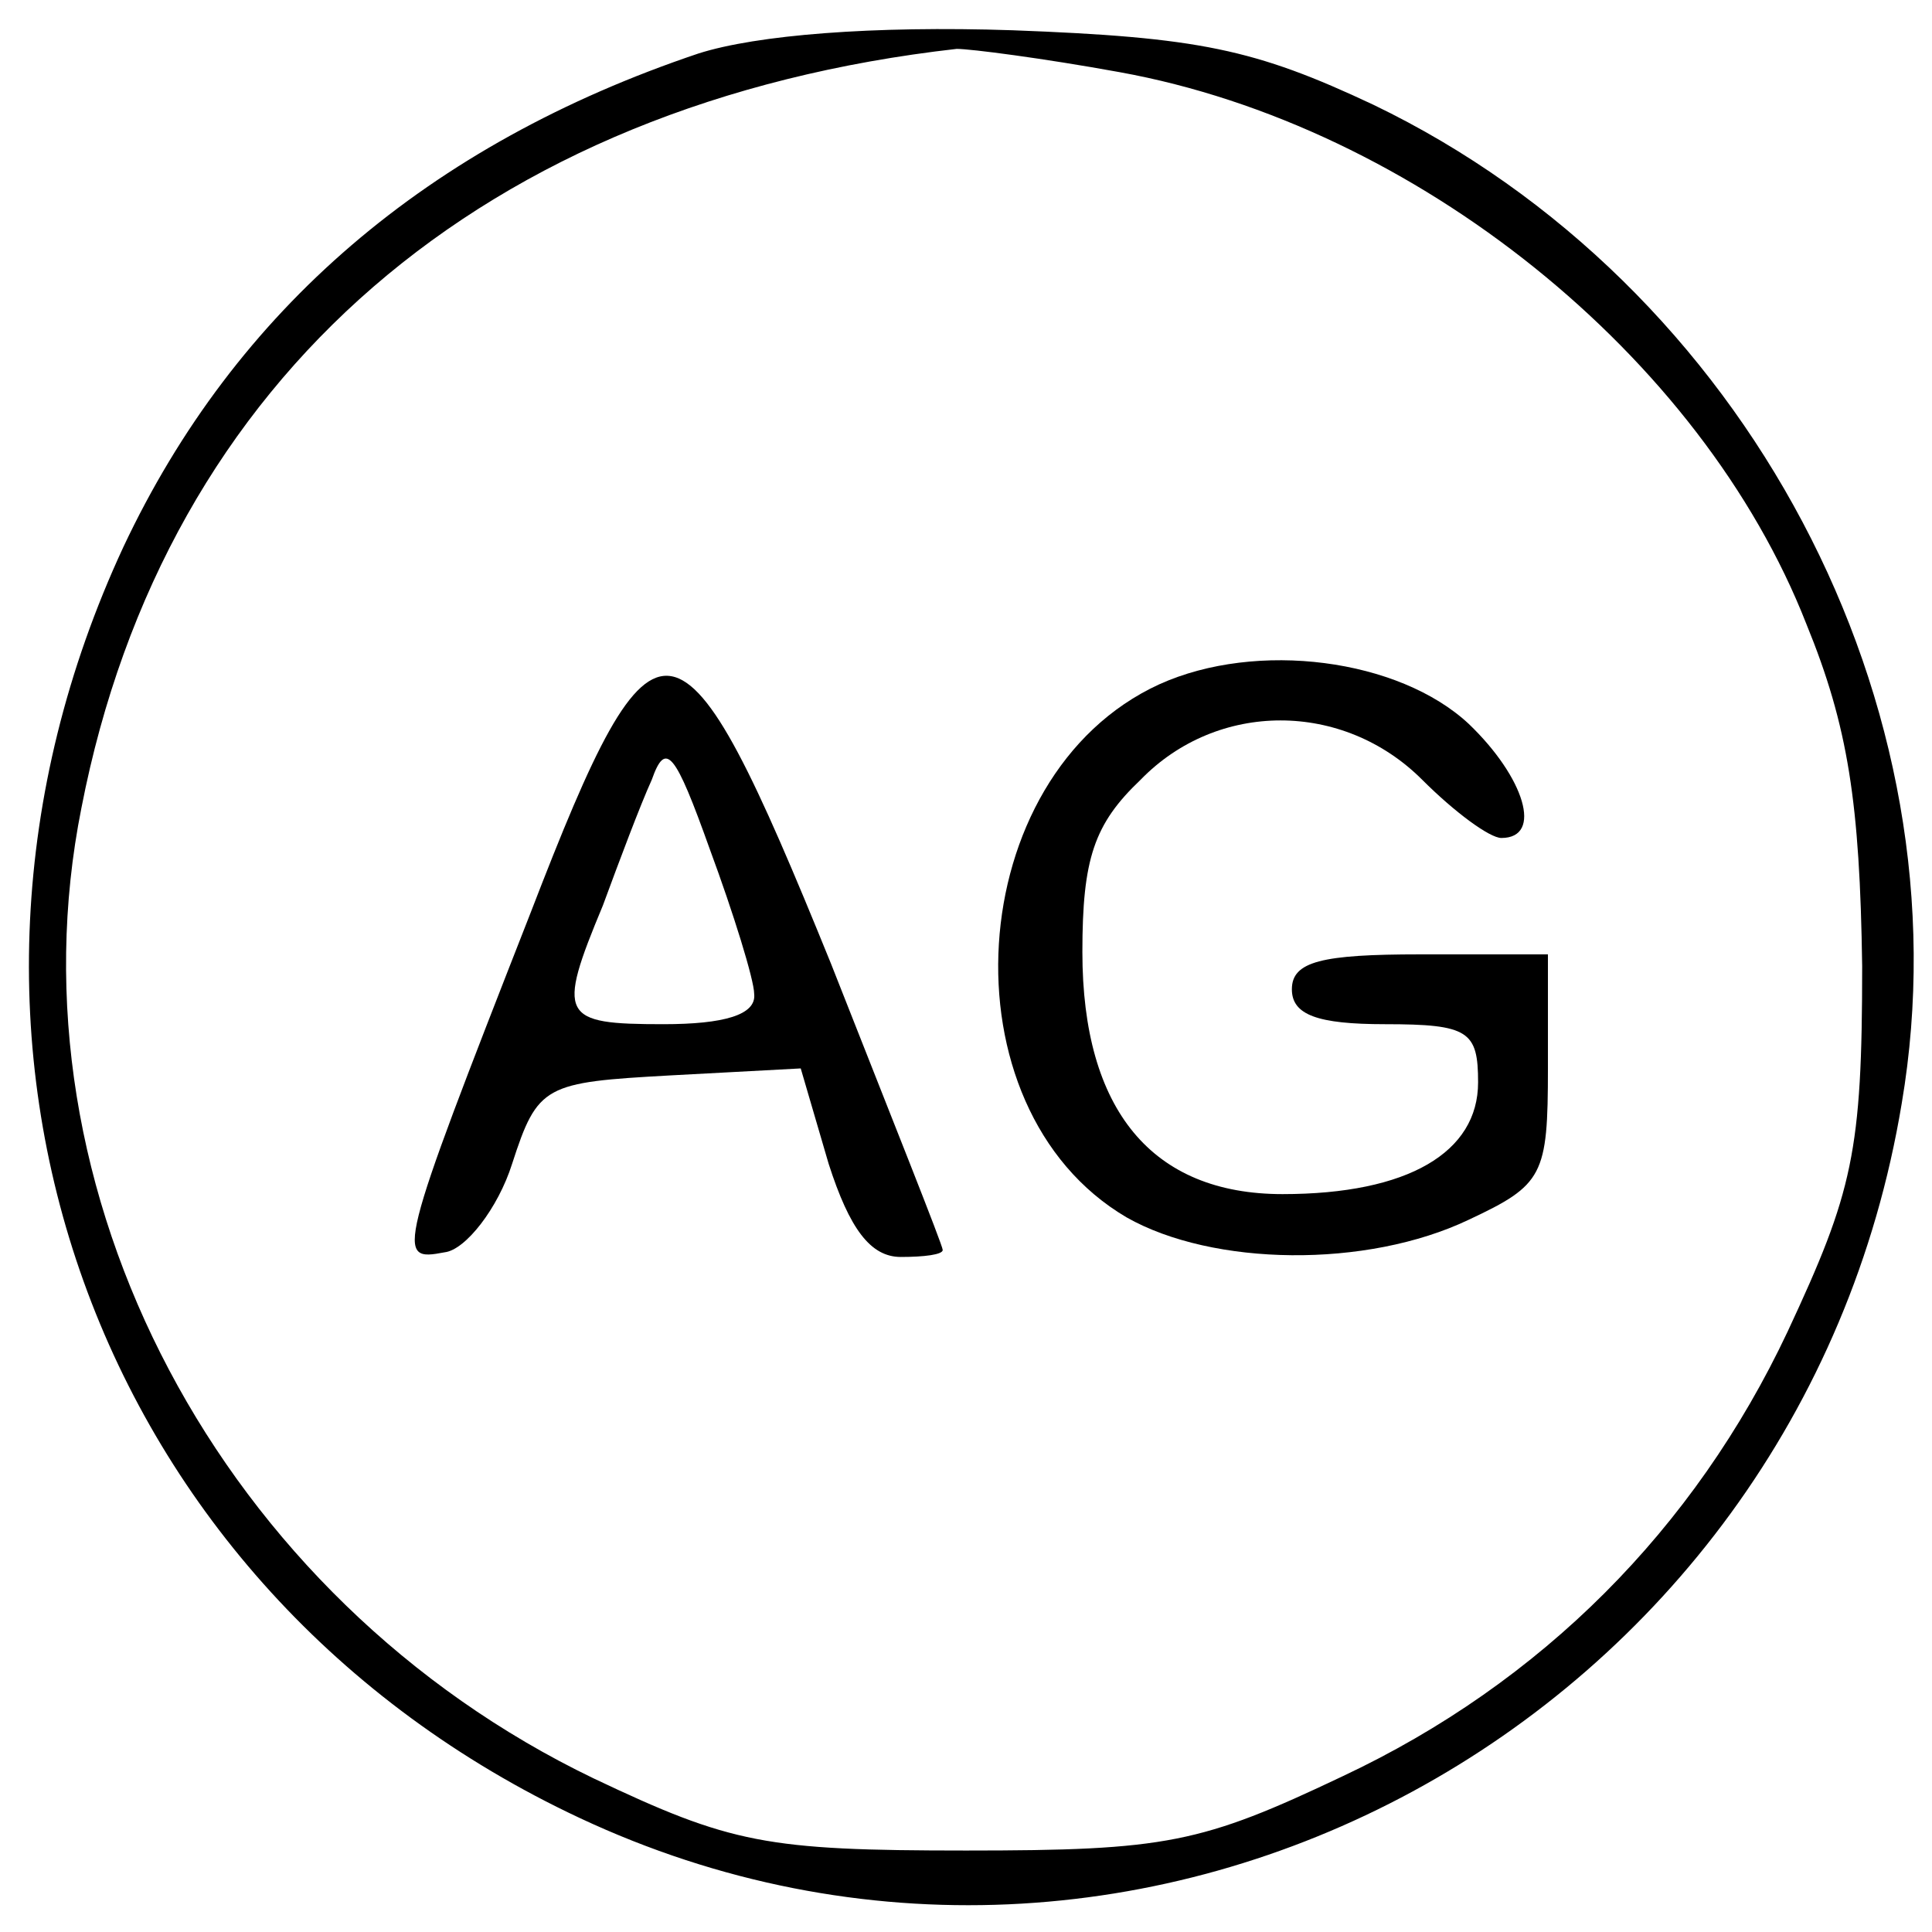 <?xml version="1.0" standalone="no"?>
<!DOCTYPE svg PUBLIC "-//W3C//DTD SVG 20010904//EN"
 "http://www.w3.org/TR/2001/REC-SVG-20010904/DTD/svg10.dtd">
<svg version="1.0" xmlns="http://www.w3.org/2000/svg"
  width="50px" height="50px" viewBox="0 0 82 83"
 preserveAspectRatio="xMidYMid meet">

<g transform="translate(0,83) scale(0.1,-0.1)"
fill="#000000" stroke="none">
<path d="M295 807 c-116 -39 -199 -110 -247 -212 -98 -211 -13 -448 196 -546
241 -113 524 41 568 307 29 171 -67 352 -227 429 -51 24 -75 29 -155 32 -60 2
-110 -2 -135 -10z m181 -8 c127 -23 250 -122 295 -237 18 -44 23 -77 24 -147
0 -80 -4 -97 -32 -157 -40 -85 -106 -151 -191 -191 -61 -29 -76 -32 -162 -32
-86 0 -101 3 -160 31 -160 77 -253 252 -220 417 36 185 173 303 376 326 6 0
37 -4 70 -10z"/>
<path d="M493 536 c-85 -39 -94 -182 -14 -229 37 -21 103 -22 147 -1 32 15 34
19 34 65 l0 49 -55 0 c-42 0 -55 -3 -55 -15 0 -11 11 -15 40 -15 36 0 40 -3
40 -25 0 -30 -30 -48 -84 -48 -56 0 -86 36 -86 104 0 40 5 55 25 74 33 34 87
34 121 0 14 -14 29 -25 34 -25 18 0 10 26 -14 49 -30 28 -91 36 -133 17z"/>
<path d="M223 438 c-58 -148 -58 -150 -37 -146 9 1 23 19 29 38 11 34 14 35
68 38 l56 3 12 -41 c9 -28 18 -40 31 -40 10 0 18 1 18 3 0 2 -22 57 -48 123
-65 160 -75 162 -129 22z m96 -35 c1 -9 -13 -13 -39 -13 -44 0 -46 3 -26 51 7
19 16 43 21 54 6 17 10 12 25 -30 10 -27 19 -56 19 -62z"/>
</g>
</svg>
